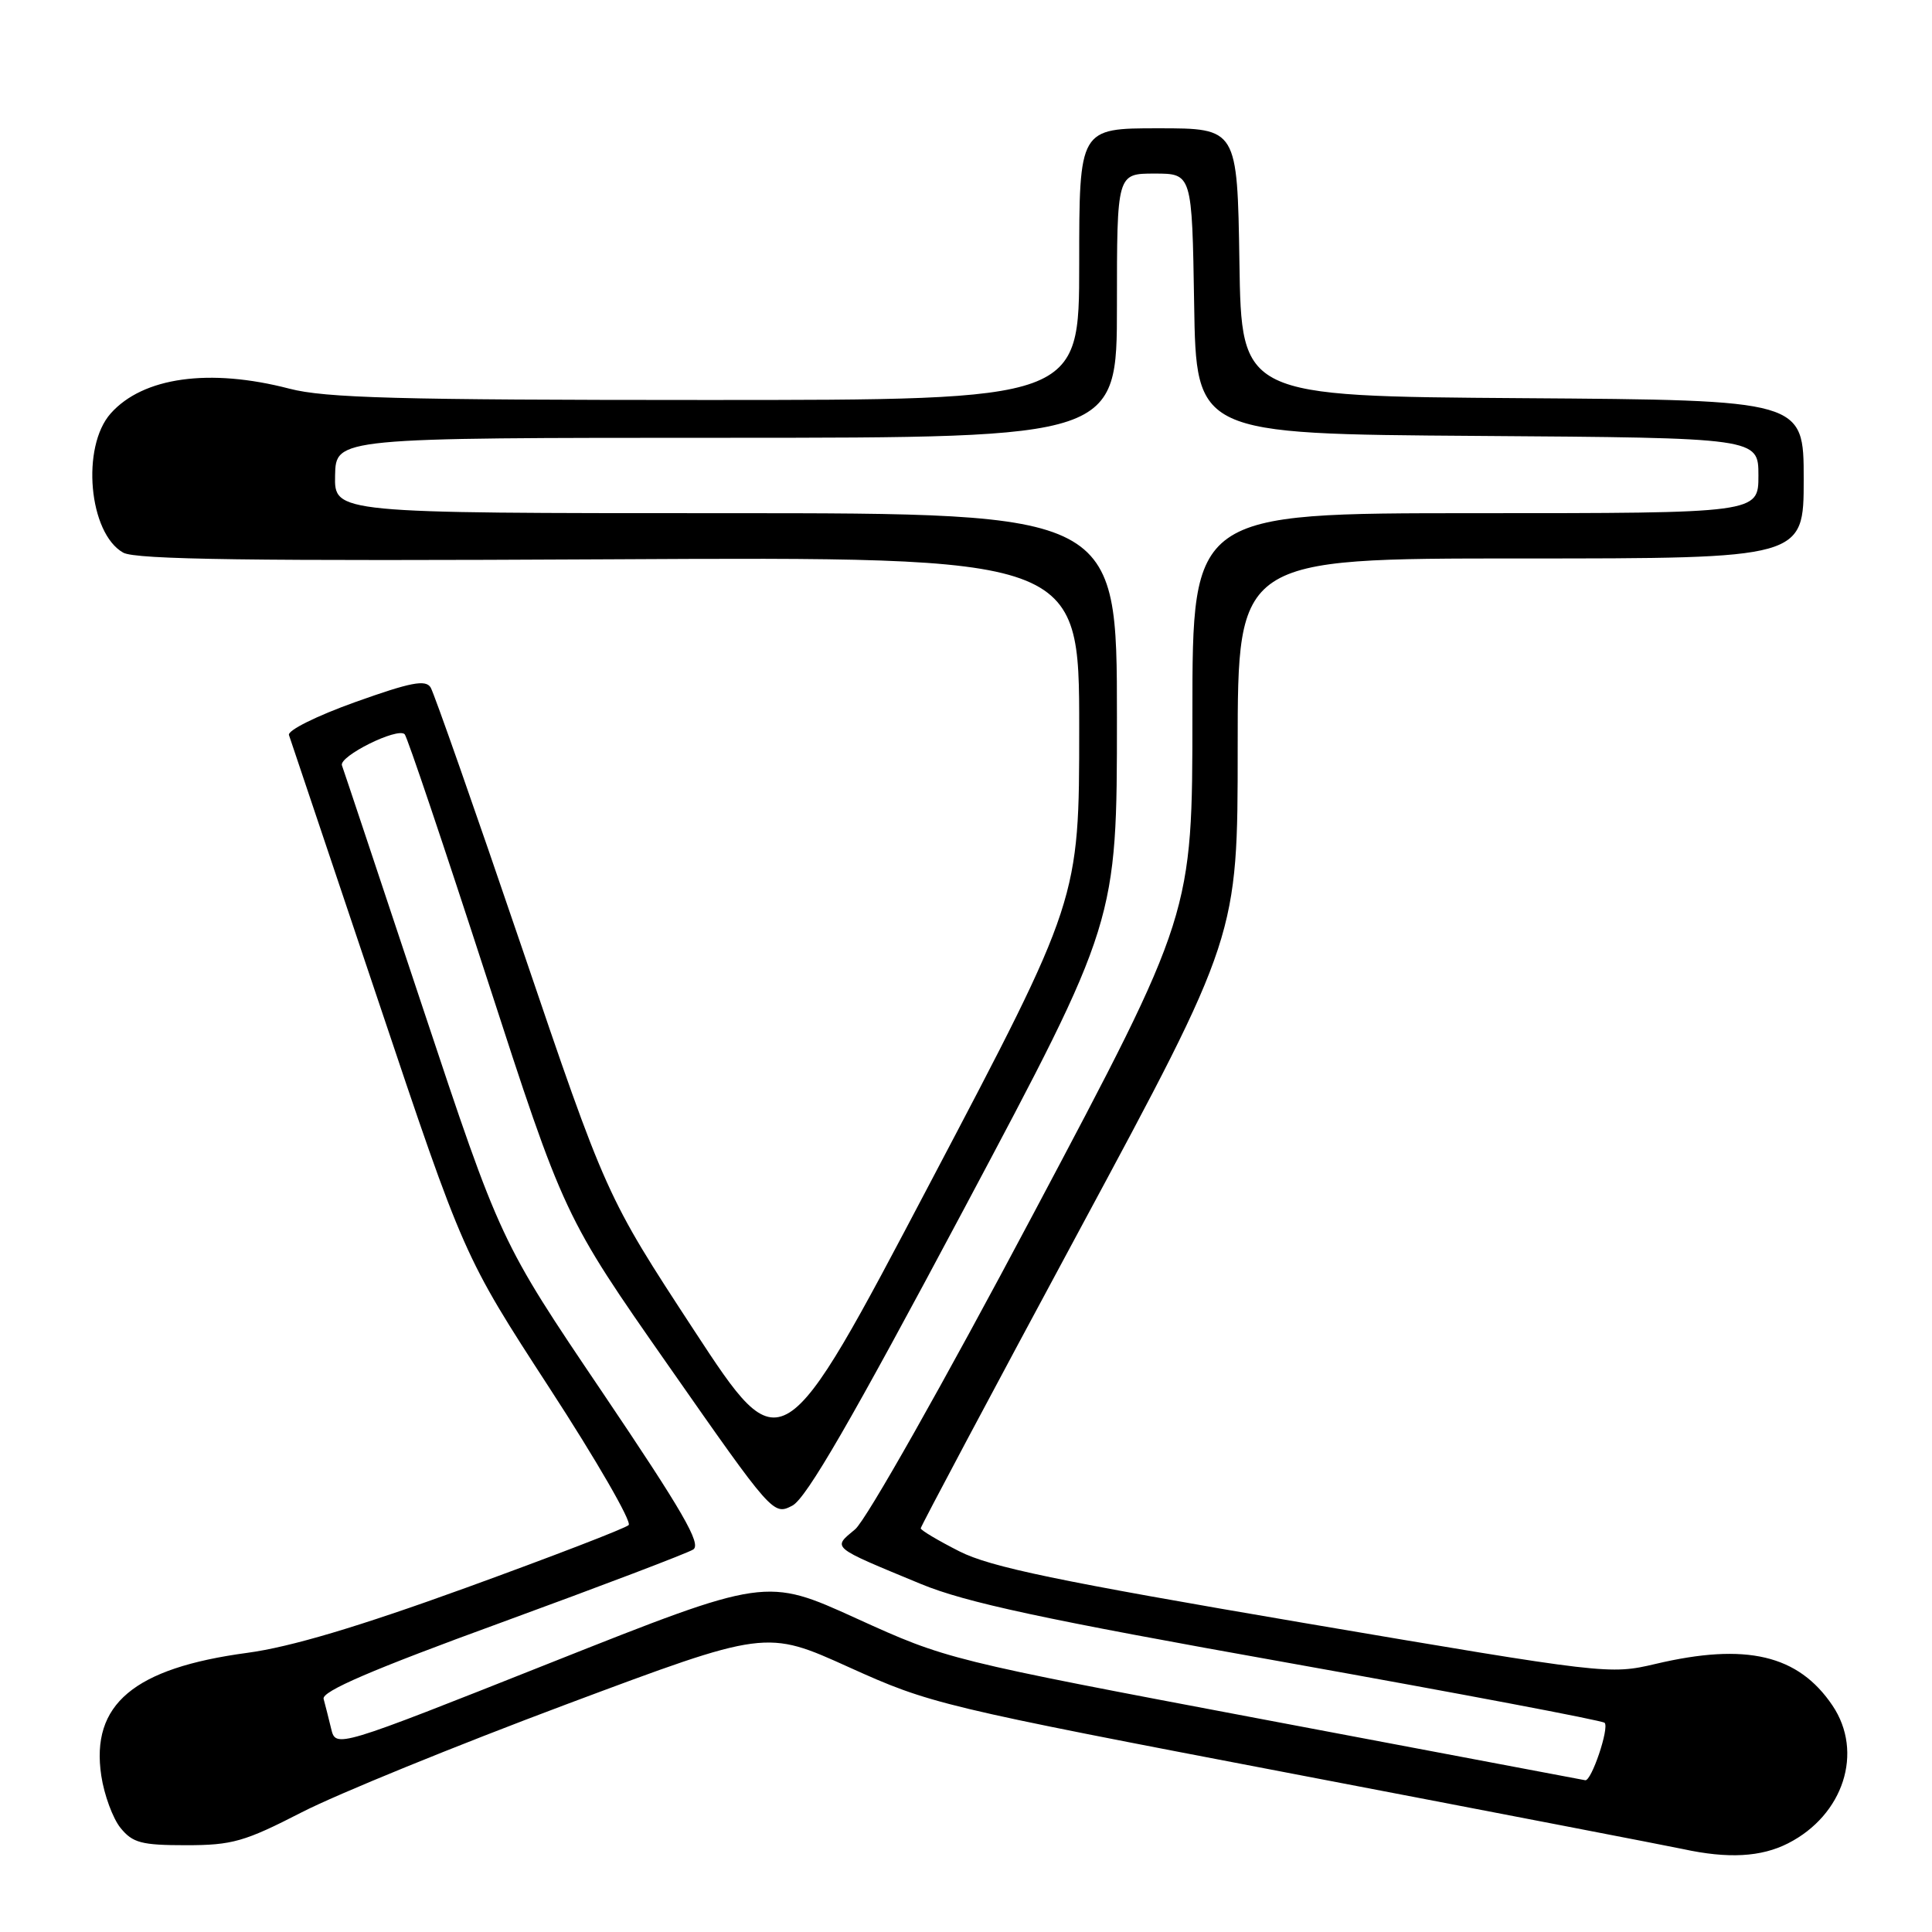 <?xml version="1.0" encoding="UTF-8" standalone="no"?>
<!DOCTYPE svg PUBLIC "-//W3C//DTD SVG 1.1//EN" "http://www.w3.org/Graphics/SVG/1.1/DTD/svg11.dtd" >
<svg xmlns="http://www.w3.org/2000/svg" xmlns:xlink="http://www.w3.org/1999/xlink" version="1.1" viewBox="0 0 256 256">
 <g >
 <path fill="currentColor"
d=" M 236.93 244.25 C 244.29 240.50 246.97 232.17 242.82 226.00 C 238.29 219.27 231.37 217.64 219.36 220.48 C 213.28 221.91 212.79 221.85 172.72 215.04 C 140.06 209.48 131.24 207.65 127.12 205.56 C 124.30 204.13 122.00 202.76 122.00 202.51 C 122.00 202.26 131.45 184.50 143.00 163.05 C 164.00 124.04 164.00 124.04 164.00 99.02 C 164.00 74.00 164.00 74.00 201.50 74.00 C 239.00 74.00 239.00 74.00 239.00 63.51 C 239.00 53.02 239.00 53.02 201.75 52.76 C 164.50 52.50 164.50 52.50 164.23 34.75 C 163.95 17.00 163.95 17.00 153.48 17.00 C 143.00 17.00 143.00 17.00 143.00 35.00 C 143.00 53.00 143.00 53.00 93.55 53.00 C 52.82 53.00 43.08 52.74 38.34 51.50 C 27.76 48.75 18.95 49.97 14.67 54.78 C 10.73 59.21 11.76 70.67 16.33 73.23 C 17.98 74.15 33.32 74.36 80.75 74.11 C 143.00 73.78 143.00 73.78 143.00 96.50 C 143.00 119.21 143.00 119.21 123.30 156.63 C 103.61 194.06 103.61 194.06 91.97 176.28 C 80.34 158.50 80.34 158.50 69.12 125.47 C 62.94 107.30 57.51 91.83 57.06 91.09 C 56.39 90.02 54.43 90.40 47.07 93.03 C 41.96 94.86 38.07 96.79 38.29 97.40 C 38.50 98.01 43.80 113.80 50.08 132.49 C 61.48 166.48 61.48 166.48 72.79 183.89 C 79.02 193.46 83.74 201.65 83.30 202.08 C 82.86 202.51 73.17 206.24 61.77 210.38 C 47.40 215.59 38.49 218.24 32.77 219.01 C 17.72 221.03 12.00 225.84 13.42 235.29 C 13.80 237.83 14.95 240.95 15.97 242.21 C 17.58 244.19 18.74 244.50 24.66 244.50 C 30.77 244.50 32.41 244.03 40.00 240.13 C 44.67 237.73 60.42 231.31 75.00 225.85 C 101.50 215.94 101.50 215.94 112.50 220.92 C 123.28 225.79 124.48 226.08 171.50 235.07 C 197.90 240.12 221.07 244.60 223.00 245.01 C 228.98 246.31 233.36 246.07 236.93 244.25 Z  M 167.50 227.85 C 125.59 219.93 125.47 219.90 113.50 214.46 C 101.50 209.00 101.50 209.00 73.00 220.31 C 44.50 231.63 44.50 231.63 43.88 229.06 C 43.54 227.65 43.09 225.88 42.88 225.11 C 42.61 224.12 49.24 221.26 66.46 214.98 C 79.64 210.16 91.06 205.82 91.85 205.32 C 92.98 204.61 90.48 200.29 79.80 184.46 C 66.32 164.50 66.32 164.50 56.01 133.50 C 50.34 116.45 45.53 102.01 45.31 101.42 C 44.87 100.22 52.67 96.34 53.62 97.29 C 53.95 97.61 58.84 112.13 64.49 129.54 C 74.76 161.20 74.76 161.20 88.61 181.01 C 102.34 200.66 102.47 200.81 104.98 199.51 C 106.84 198.55 112.80 188.24 127.75 160.16 C 148.00 122.11 148.00 122.11 148.00 95.05 C 148.00 68.00 148.00 68.00 96.15 68.00 C 44.30 68.00 44.30 68.00 44.40 63.01 C 44.50 58.01 44.50 58.01 96.25 58.01 C 148.00 58.00 148.00 58.00 148.00 40.50 C 148.00 23.00 148.00 23.00 152.98 23.00 C 157.95 23.00 157.95 23.00 158.23 40.25 C 158.50 57.50 158.50 57.50 195.75 57.76 C 233.00 58.02 233.00 58.02 233.00 63.01 C 233.00 68.00 233.00 68.00 195.50 68.00 C 158.00 68.00 158.00 68.00 158.00 94.56 C 158.00 121.12 158.00 121.12 136.94 160.81 C 124.97 183.38 114.77 201.42 113.31 202.64 C 110.29 205.16 109.96 204.89 122.01 209.88 C 127.97 212.34 138.09 214.52 170.79 220.35 C 193.48 224.41 212.31 227.97 212.62 228.28 C 213.27 228.94 210.87 236.05 210.05 235.89 C 209.75 235.84 190.60 232.22 167.50 227.85 Z "/>
</g>
</svg>